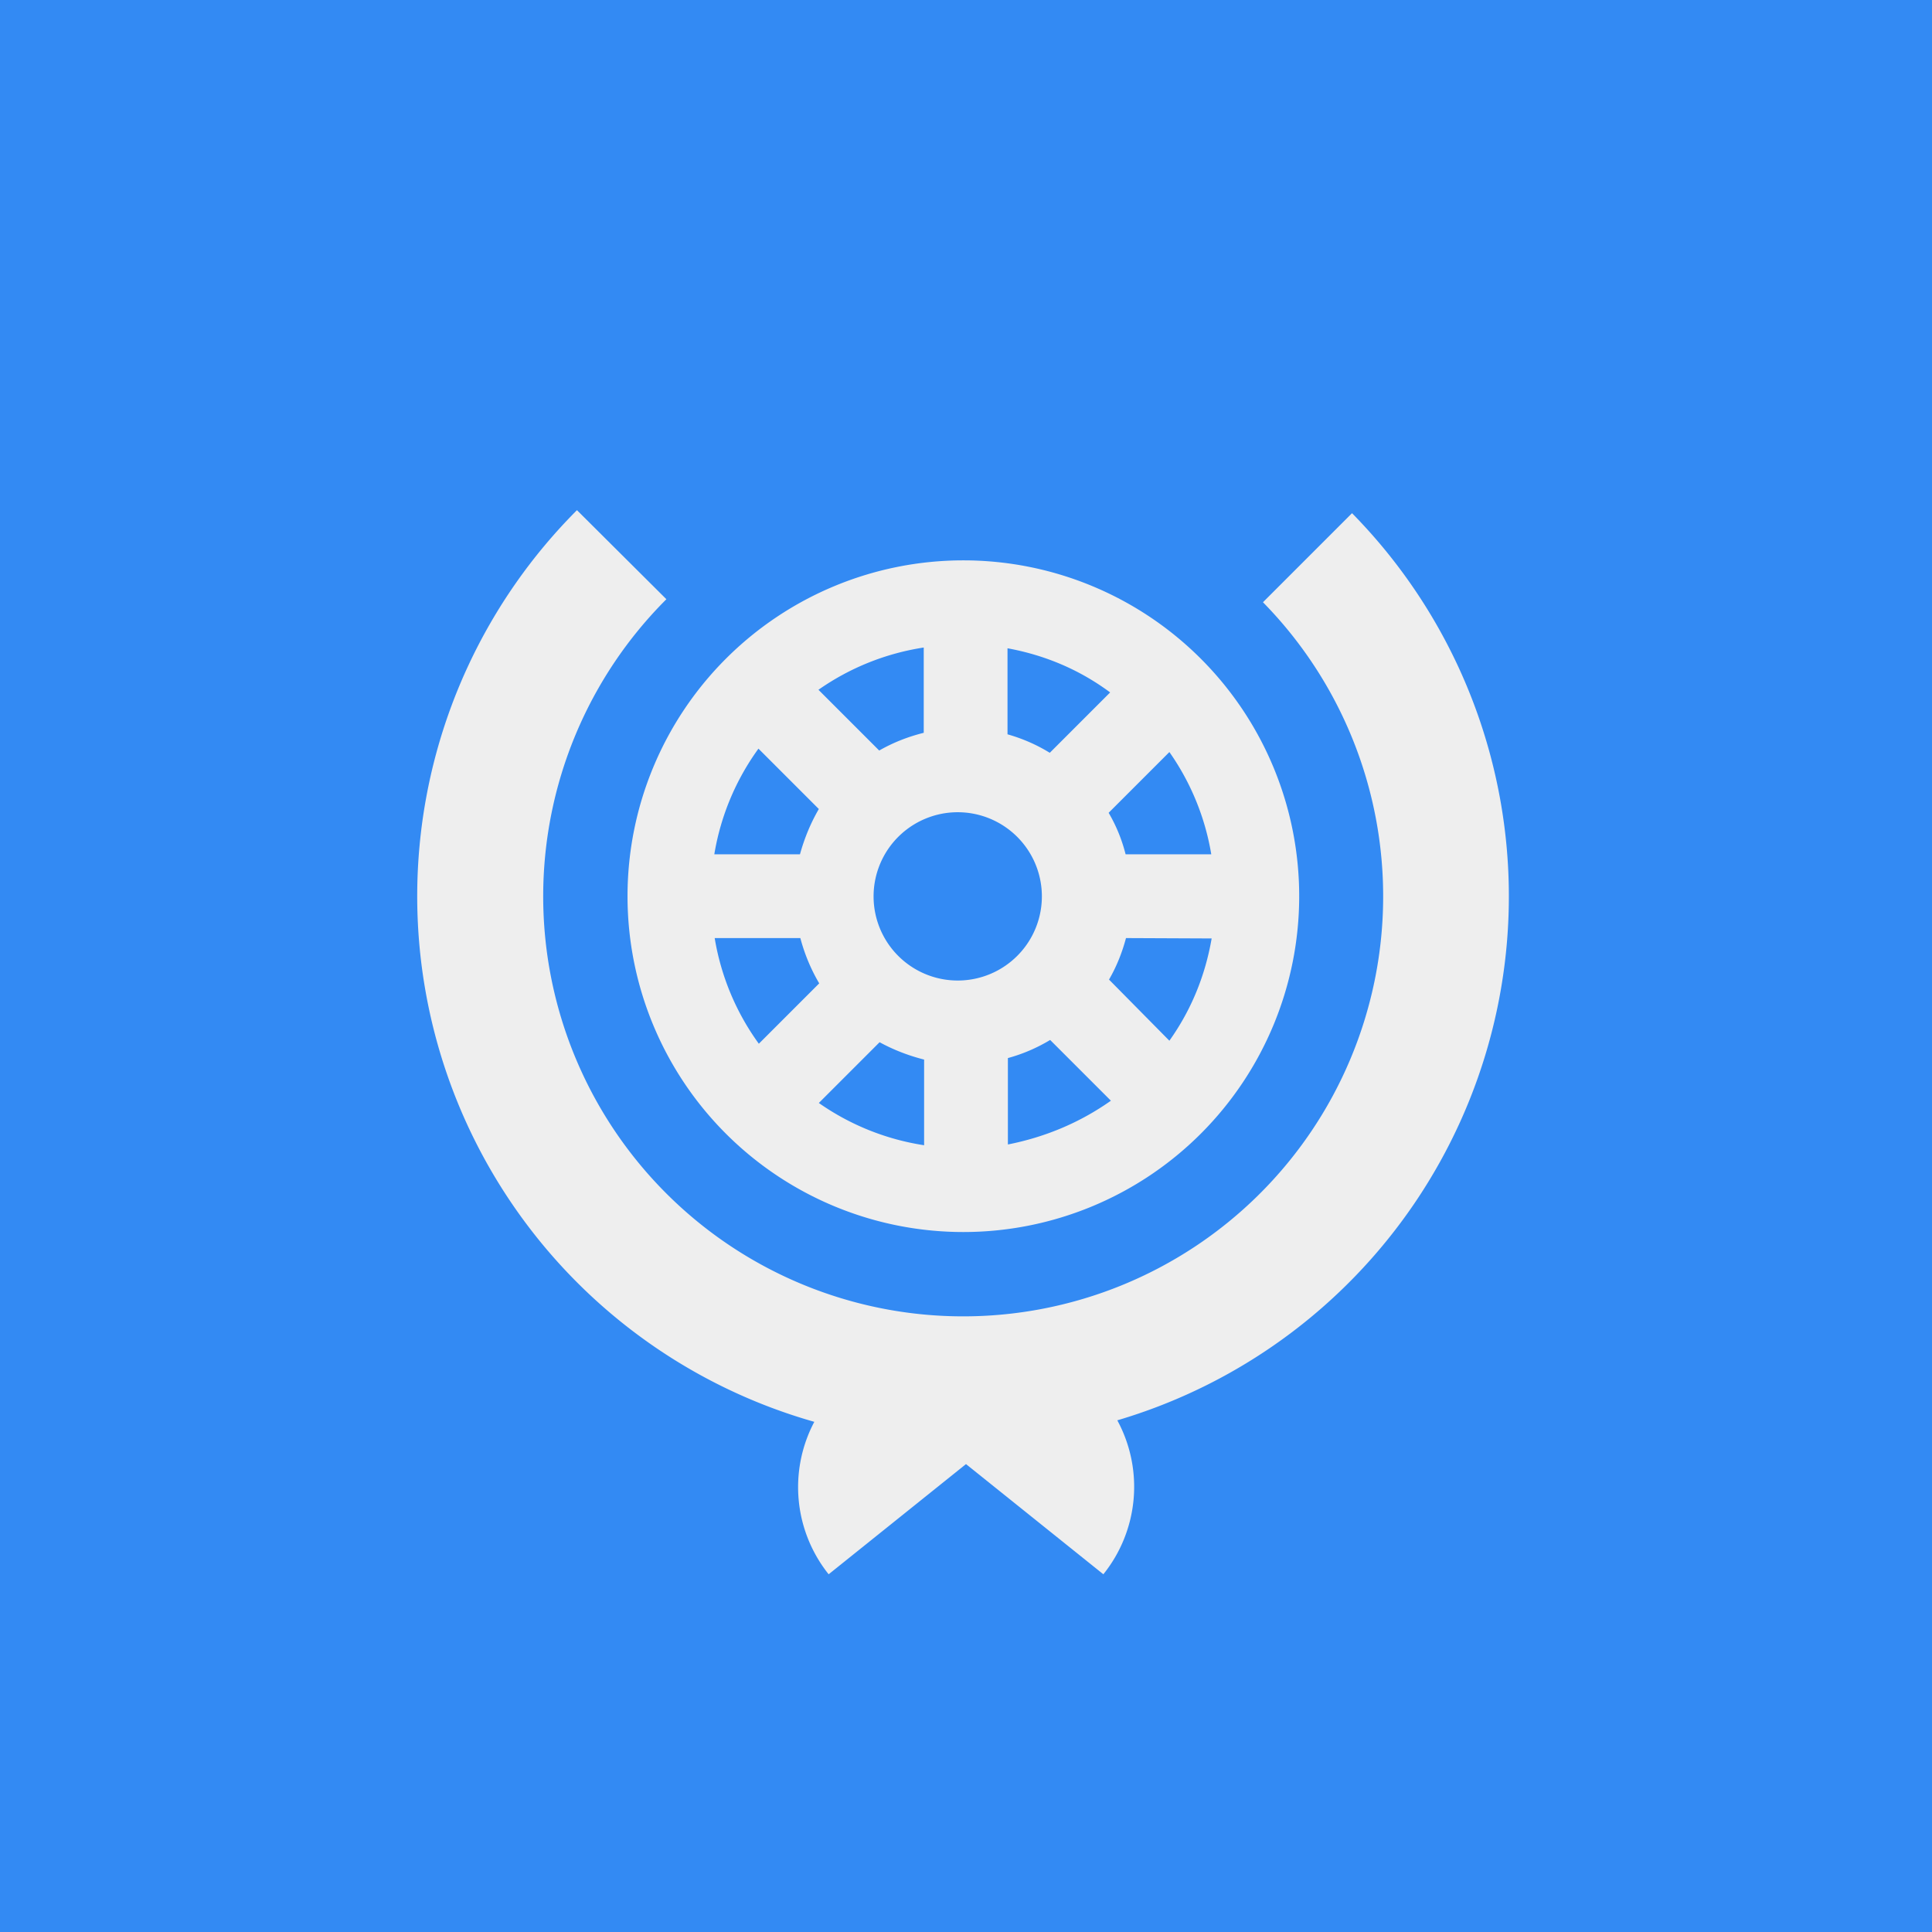 <svg xmlns="http://www.w3.org/2000/svg" width="512" height="512" fill="none"><path fill="#338af3" d="M0 0h512v512H0z"/><path fill="#eeeeee" d="M176.6 158.8a111.3 111.3 0 1 0 158.1.8l23.6-23.6a144.8 144.8 0 0 1-62.2 240.4 37 37 0 0 1-3.7 40.8L256 388l-36.4 29.2a37 37 0 0 1-3.8-40.4 144.8 144.8 0 0 1-62.9-241.6zm78.7-10.3a89 89 0 1 1 0 178 89 89 0 0 1 0-178M217 292.3a66 66 0 0 0 27.9 11.2v-22.7q-6.3-1.6-11.8-4.6zm61.3-16.7a44 44 0 0 1-11.2 4.8v22.9q15.1-3 27.3-11.6zm-88.9-27a66 66 0 0 0 11.7 28l16-16q-3.3-5.6-5-12zm109 0q-1.6 6-4.5 11l16 16.2q8.6-12.1 11.2-27.1zm-43.1-33.3a22.3 22.3 0 1 0 0 44.5 22.3 22.3 0 0 0 0-44.5M201 198.4a66 66 0 0 0-11.7 28H212q1.8-6.5 5-12zm92.8 17q3 5.1 4.5 11H321a66 66 0 0 0-11.1-27.1zM267 194.6q6 1.7 11.2 4.9l16-16q-12-8.9-27.2-11.7zm-22.2-23a66 66 0 0 0-27.9 11.2l16.1 16.1q5.4-3.1 11.8-4.7z"/></svg>